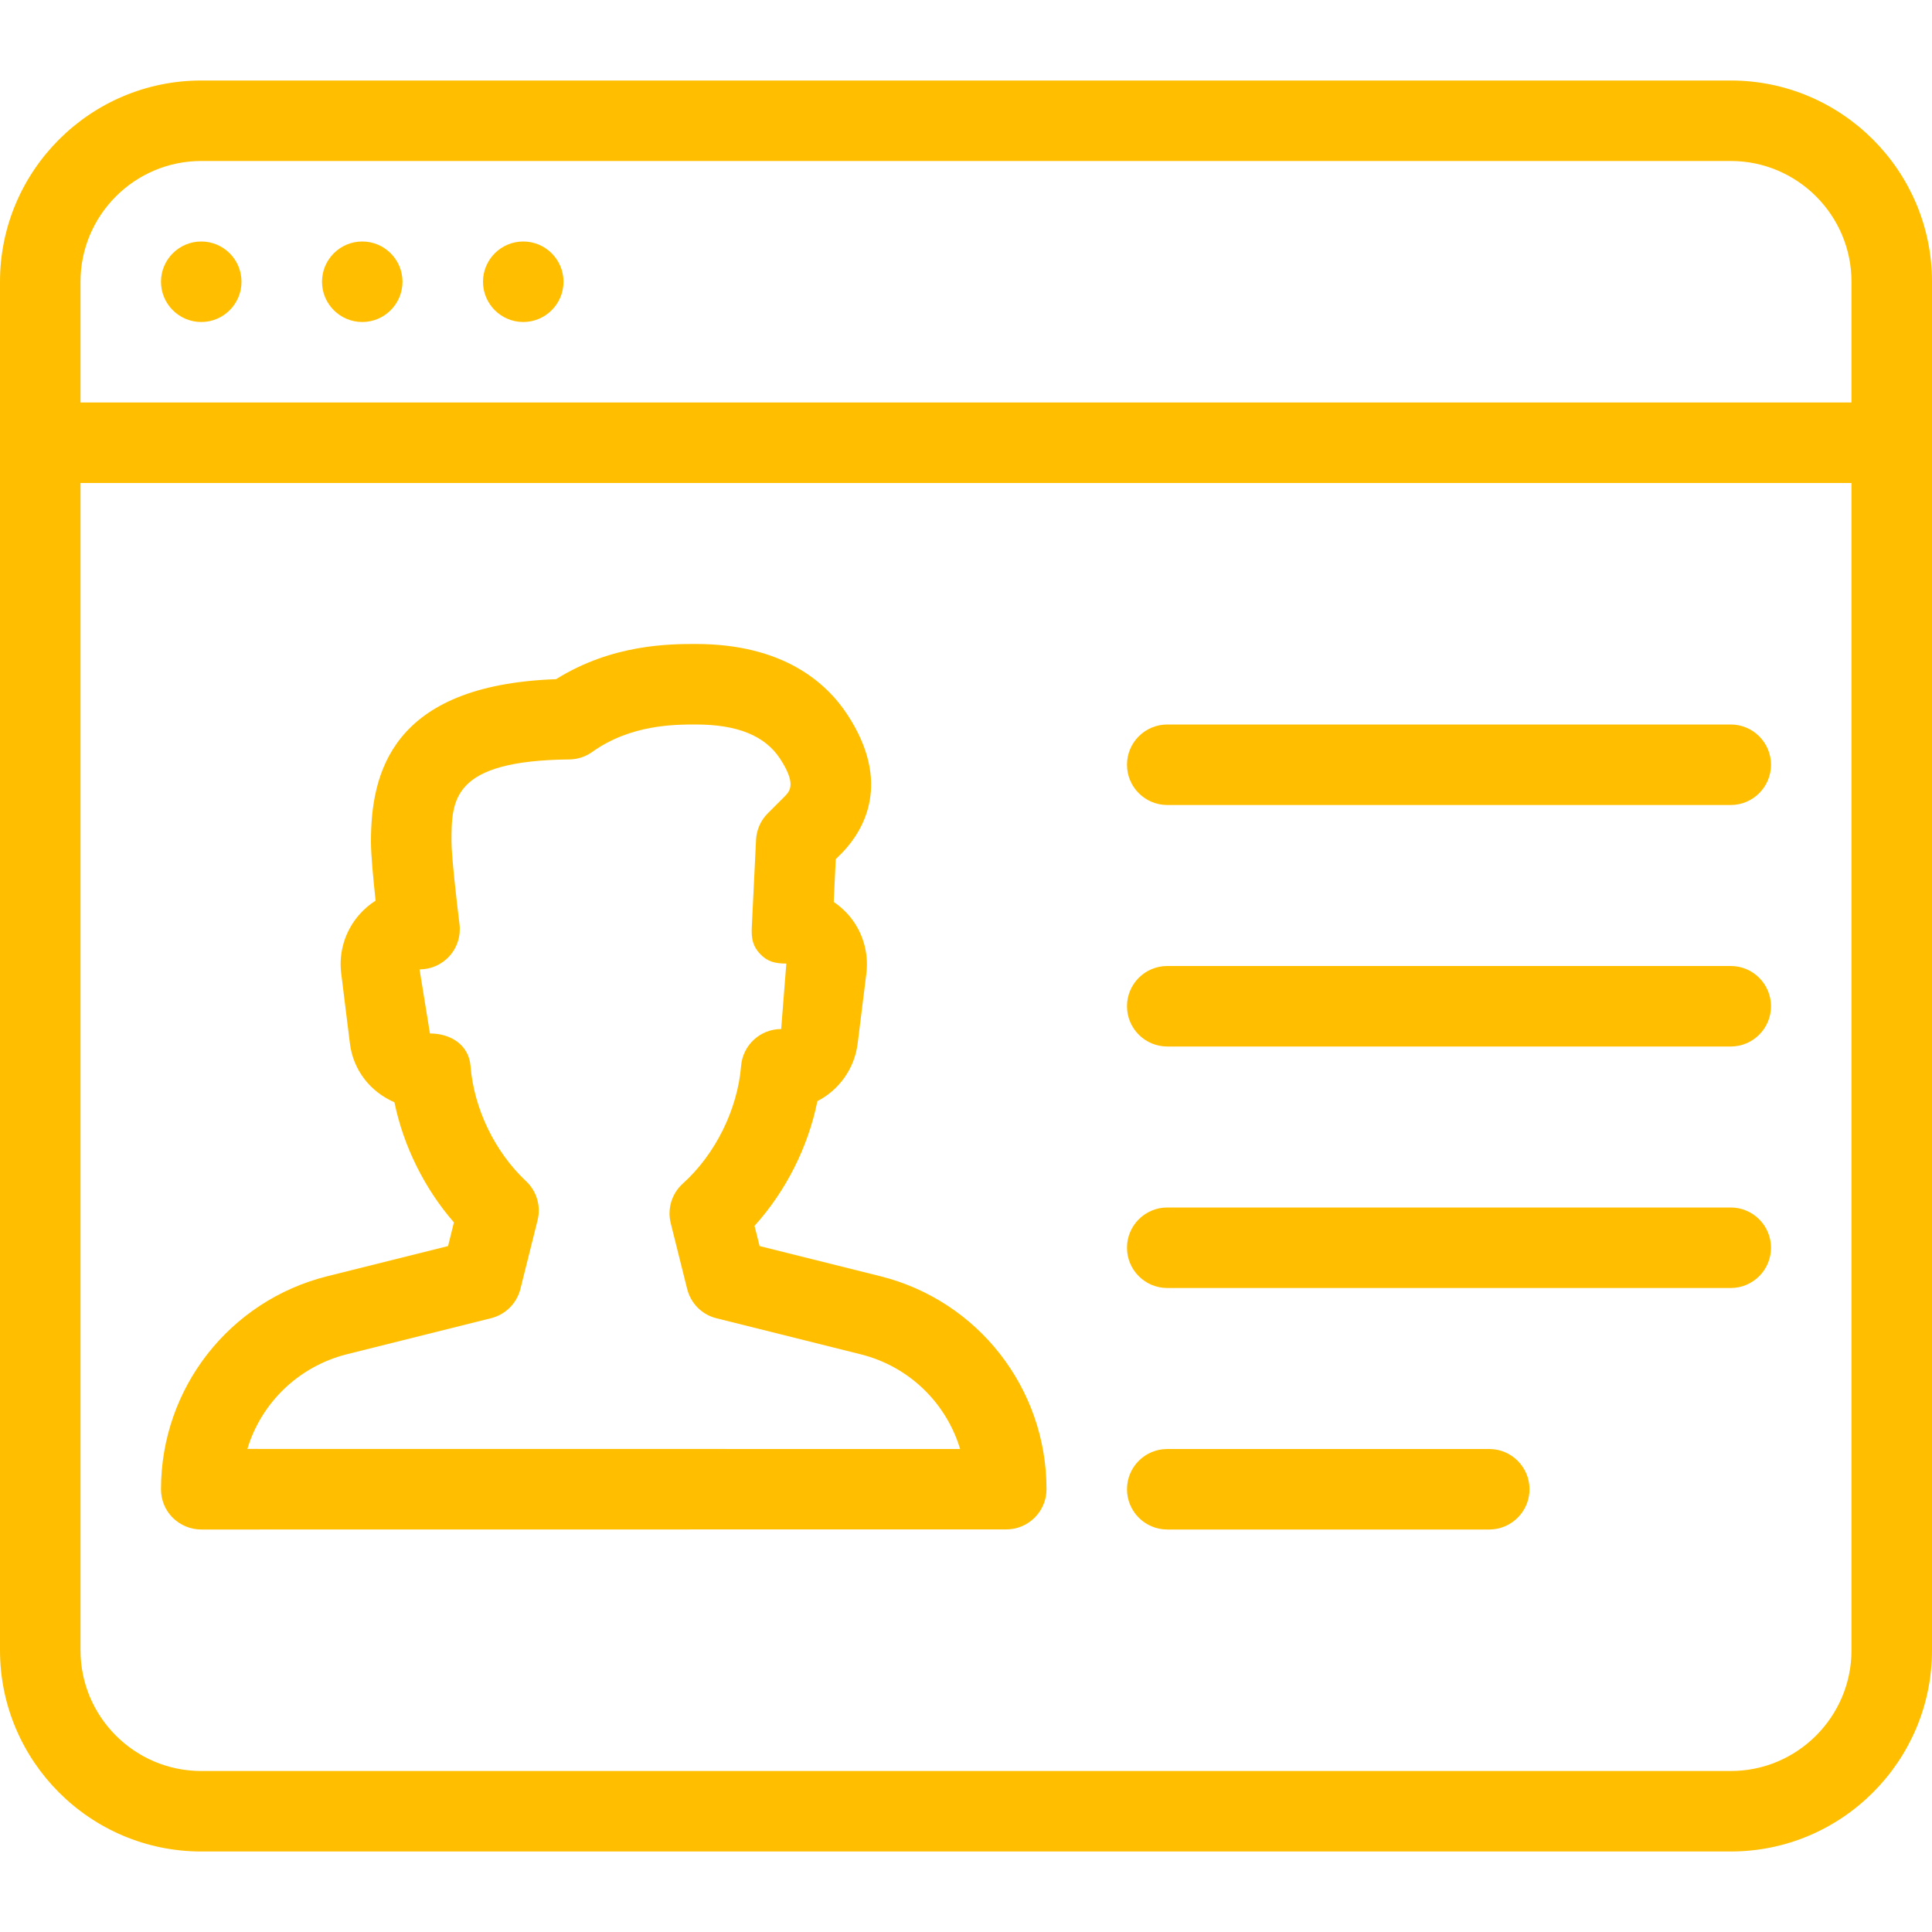 <svg width="100" height="100" viewBox="0 0 100 100" fill="none" xmlns="http://www.w3.org/2000/svg">
<path d="M60.417 54.167H89.583C90.733 54.167 91.667 53.233 91.667 52.083C91.667 50.933 90.733 50 89.583 50H60.417C59.267 50 58.333 50.933 58.333 52.083C58.333 53.233 59.267 54.167 60.417 54.167Z" fill="#FFBF00"/>
<path d="M60.417 41.667H89.583C90.733 41.667 91.667 40.733 91.667 39.583C91.667 38.433 90.733 37.5 89.583 37.5H60.417C59.267 37.5 58.333 38.433 58.333 39.583C58.333 40.733 59.267 41.667 60.417 41.667Z" fill="#FFBF00"/>
<path d="M60.417 66.667H89.583C90.733 66.667 91.667 65.733 91.667 64.583C91.667 63.433 90.733 62.5 89.583 62.5H60.417C59.267 62.5 58.333 63.433 58.333 64.583C58.333 65.733 59.267 66.667 60.417 66.667Z" fill="#FFBF00"/>
<path d="M60.417 79.167H77.083C78.233 79.167 79.167 78.233 79.167 77.083C79.167 75.933 78.233 75 77.083 75H60.417C59.267 75 58.333 75.933 58.333 77.083C58.333 78.233 59.267 79.167 60.417 79.167Z" fill="#FFBF00"/>
<path d="M27.083 12.5C25.933 12.5 25 13.433 25 14.583C25 15.733 25.933 16.667 27.083 16.667C28.233 16.667 29.167 15.733 29.167 14.583C29.167 13.433 28.233 12.5 27.083 12.5Z" fill="#FFBF00"/>
<path d="M89.583 4.167H10.417C4.671 4.167 0 8.842 0 14.583V85.417C0 91.158 4.671 95.833 10.417 95.833H89.583C95.329 95.833 100 91.158 100 85.417V14.583C100 8.842 95.329 4.167 89.583 4.167ZM95.833 85.417C95.833 88.862 93.029 91.667 89.583 91.667H10.417C6.971 91.667 4.167 88.862 4.167 85.417V25H95.833V85.417H95.833ZM95.833 20.833H4.167V14.583C4.167 11.137 6.971 8.333 10.417 8.333H89.583C93.029 8.333 95.833 11.137 95.833 14.583V20.833H95.833Z" fill="#FFBF00"/>
<path d="M10.417 12.5C9.267 12.5 8.333 13.433 8.333 14.583C8.333 15.733 9.267 16.667 10.417 16.667C11.567 16.667 12.5 15.733 12.5 14.583C12.5 13.433 11.567 12.5 10.417 12.5Z" fill="#FFBF00"/>
<path d="M10.417 79.167L52.083 79.162C53.233 79.162 54.167 78.229 54.167 77.079C54.167 71.858 50.625 67.325 45.571 66.058L39.317 64.496L39.054 63.45C40.675 61.658 41.829 59.371 42.308 56.996C43.421 56.421 44.225 55.329 44.392 54.017L44.842 50.392C44.979 49.292 44.642 48.183 43.913 47.35C43.688 47.096 43.429 46.871 43.154 46.683L43.258 44.471L43.637 44.092C44.712 42.95 46.166 40.513 43.866 36.996C42.775 35.325 40.525 33.333 36.016 33.333C34.687 33.333 31.691 33.333 28.783 35.154C20.208 35.458 19.2 40.079 19.2 43.567C19.2 44.254 19.325 45.542 19.441 46.617C19.133 46.813 18.85 47.054 18.604 47.333C17.862 48.175 17.52 49.288 17.662 50.392L18.112 54.017C18.283 55.375 19.145 56.5 20.416 57.054C20.883 59.325 21.975 61.525 23.495 63.271L23.191 64.496L16.937 66.058C11.875 67.325 8.333 71.858 8.333 77.083C8.333 77.638 8.55 78.171 8.941 78.558C9.333 78.946 9.863 79.167 10.417 79.167ZM17.954 70.096L25.421 68.229C26.167 68.042 26.75 67.458 26.937 66.713L27.825 63.159C28.008 62.425 27.779 61.65 27.225 61.134C25.604 59.609 24.529 57.38 24.354 55.171C24.266 54.092 23.341 53.492 22.254 53.492L21.716 50.175C22.316 50.175 22.883 49.921 23.279 49.471C23.675 49.025 23.858 48.43 23.783 47.834C23.625 46.575 23.37 44.3 23.37 43.567C23.37 41.409 23.37 39.371 29.462 39.309C29.887 39.305 30.304 39.171 30.654 38.921C32.638 37.5 34.921 37.5 36.017 37.5C38.167 37.5 39.596 38.079 40.379 39.275C41.225 40.571 40.879 40.938 40.646 41.192L39.742 42.096C39.375 42.462 39.158 42.95 39.133 43.467L38.912 48C38.887 48.567 38.954 48.962 39.341 49.375C39.733 49.788 40.133 49.871 40.7 49.875L40.433 53.263C39.346 53.263 38.446 54.096 38.358 55.179C38.175 57.425 37.021 59.754 35.346 61.258C34.775 61.771 34.529 62.562 34.717 63.312L35.567 66.716C35.754 67.462 36.333 68.05 37.083 68.233L44.554 70.1C47.062 70.729 48.979 72.621 49.696 75L12.804 74.996C13.521 72.621 15.442 70.729 17.954 70.096Z" fill="#FFBF00"/>
<path d="M18.75 12.5C17.6 12.5 16.667 13.433 16.667 14.583C16.667 15.733 17.6 16.667 18.75 16.667C19.9 16.667 20.833 15.733 20.833 14.583C20.833 13.433 19.9 12.5 18.75 12.5Z" fill="#FFBF00"/>
</svg>
